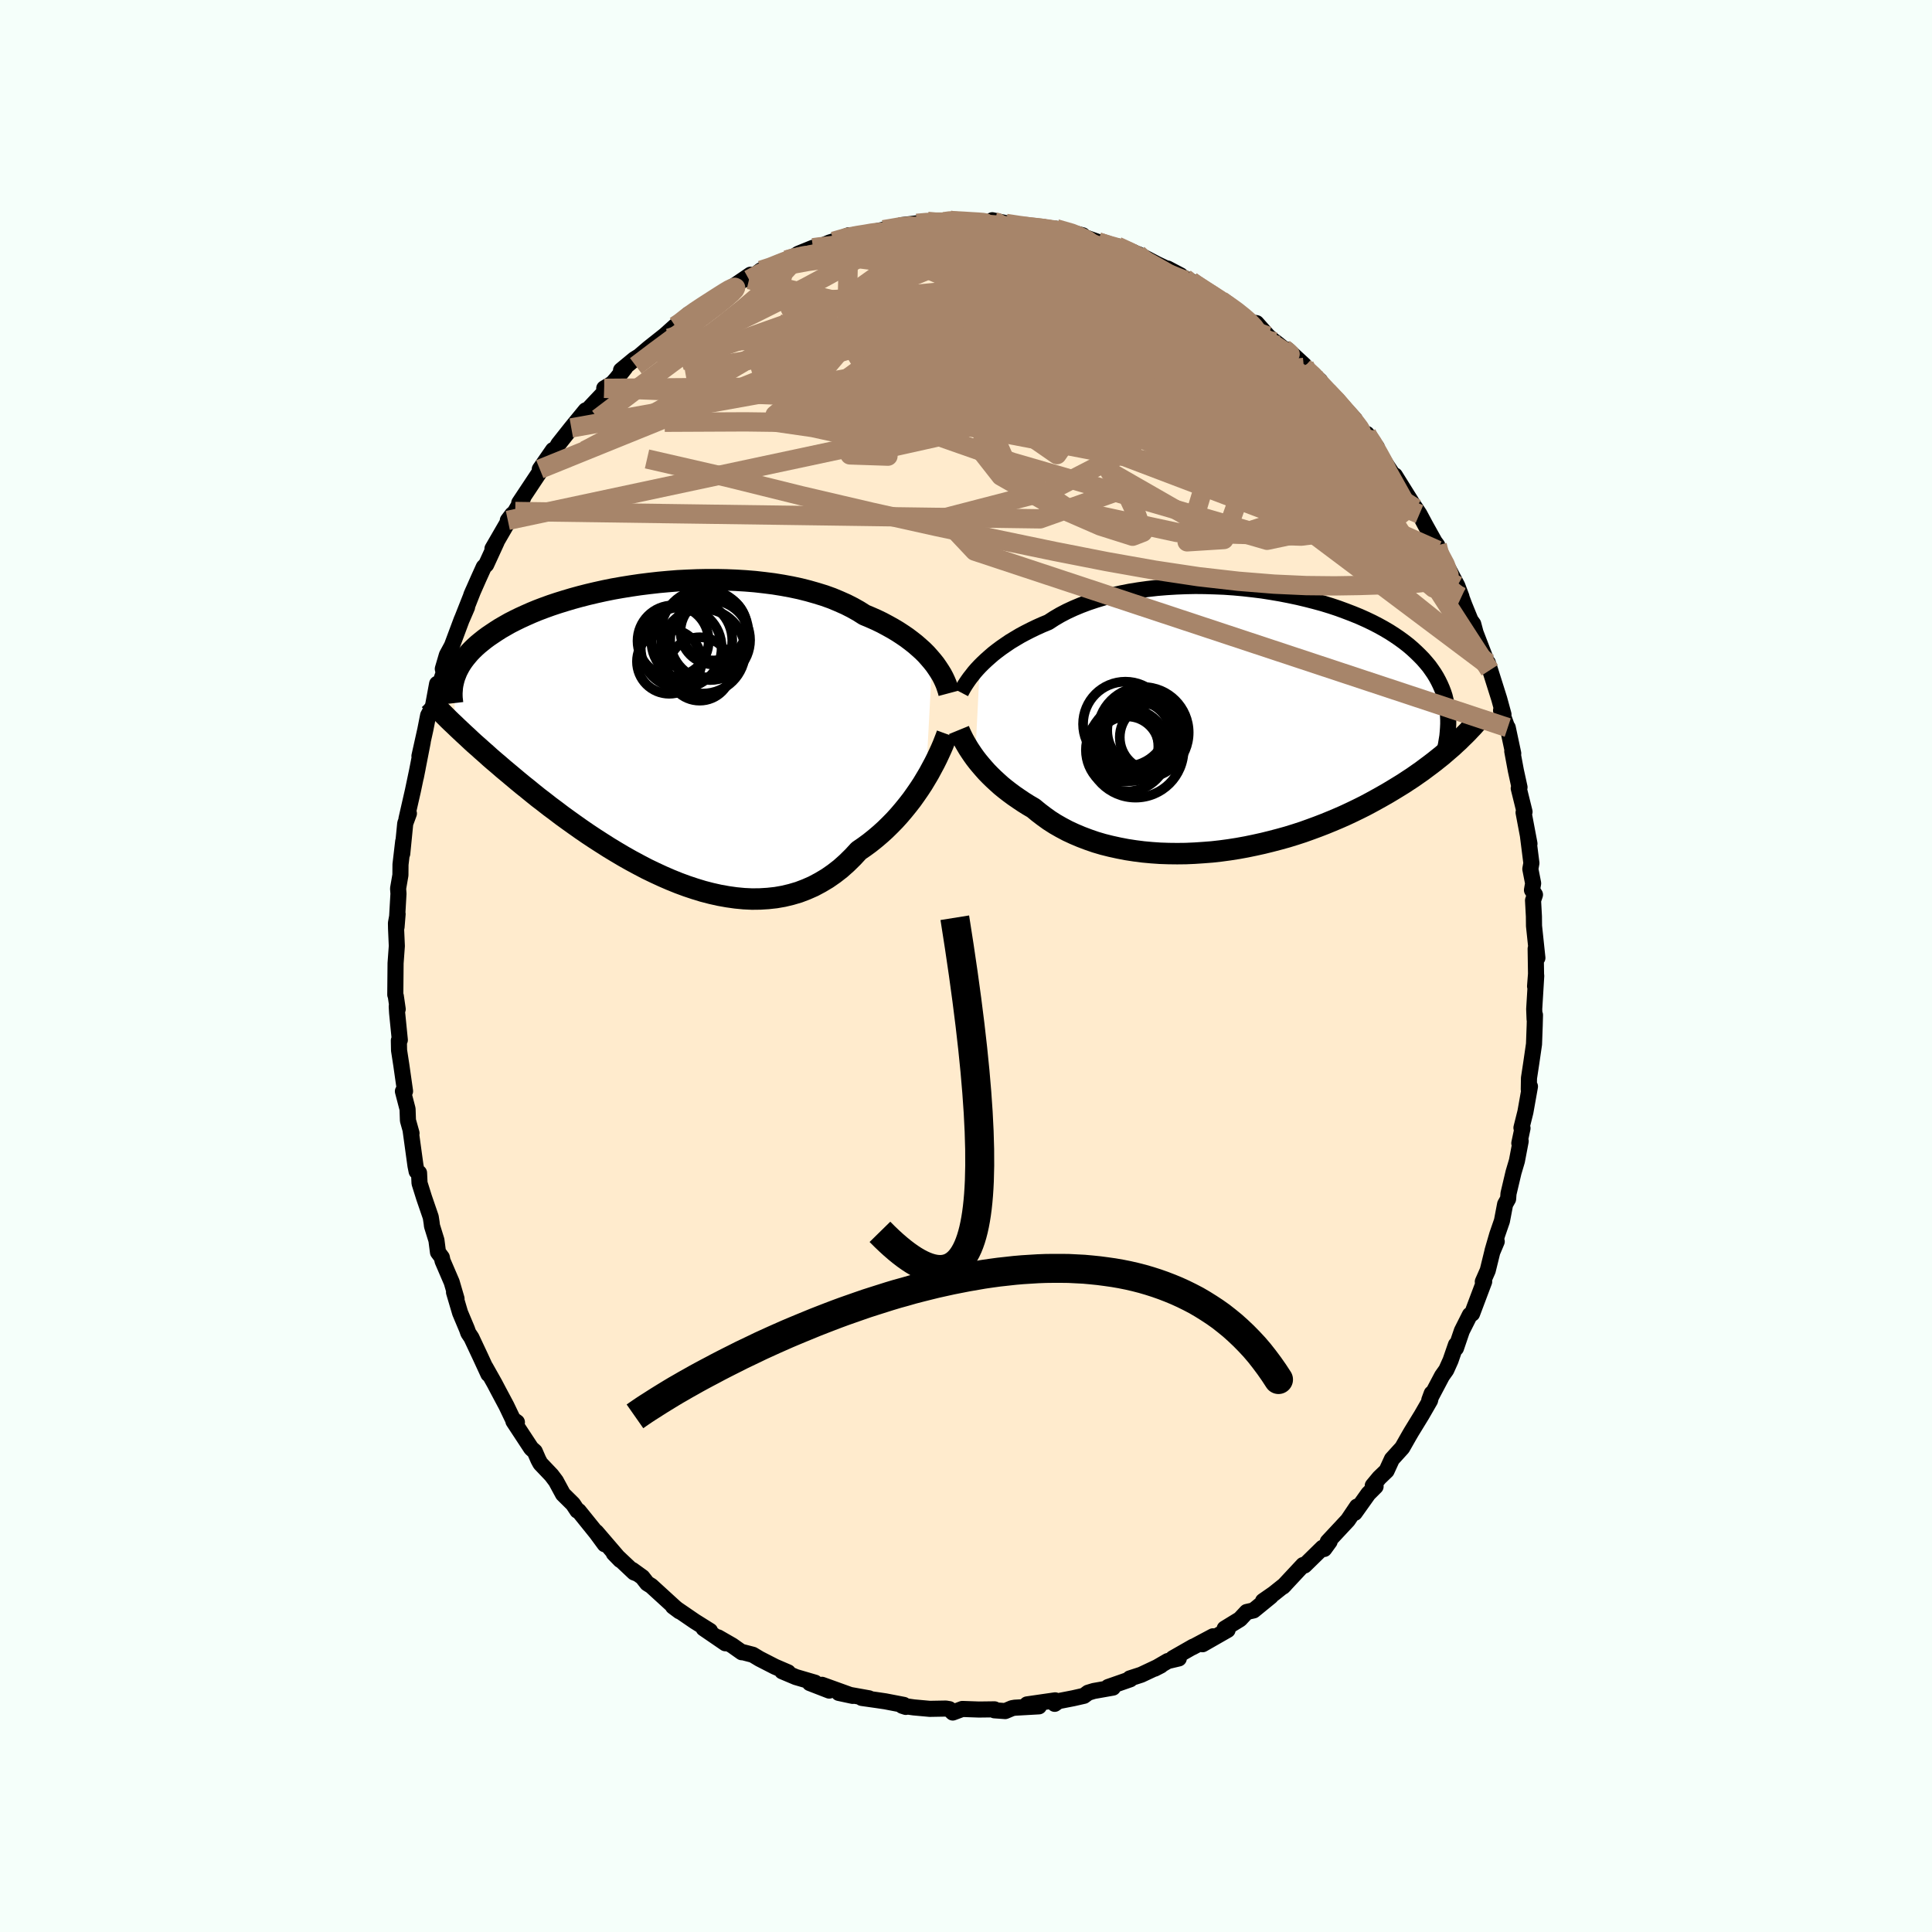 
  <svg viewBox="-100 -100 200 200" xmlns="http://www.w3.org/2000/svg" width="500" height="500" id="face-svg">
    <defs>
      <clipPath id="leftEyeClipPath">
        <polyline points="28.19,-7.31 27.89,-7.66 27.57,-8.02 27.22,-8.37 26.84,-8.71 26.44,-9.06 26.02,-9.39 25.57,-9.73 25.1,-10.05 24.61,-10.37 24.09,-10.68 23.55,-10.98 22.99,-11.28 22.41,-11.56 21.8,-11.83 21.18,-12.09 20.58,-12.47 19.94,-12.83 19.27,-13.17 18.55,-13.49 17.81,-13.8 17.03,-14.08 16.22,-14.33 15.38,-14.57 14.51,-14.79 13.62,-14.98 12.7,-15.15 11.77,-15.3 10.82,-15.42 9.85,-15.53 8.87,-15.61 7.87,-15.67 6.88,-15.71 5.87,-15.73 4.86,-15.73 3.86,-15.71 2.85,-15.67 1.85,-15.62 0.86,-15.54 -0.13,-15.45 -1.1,-15.34 -2.06,-15.22 -3.01,-15.08 -3.94,-14.93 -4.85,-14.77 -5.74,-14.59 -6.6,-14.4 -7.45,-14.2 -8.27,-13.99 -9.07,-13.77 -9.84,-13.54 -10.58,-13.31 -11.3,-13.07 -11.99,-12.82 -12.65,-12.57 -13.28,-12.31 -13.89,-12.04 -14.46,-11.78 -15.01,-11.51 -15.54,-11.24 -16.03,-10.96 -16.5,-10.69 -16.94,-10.41 -17.36,-10.13 -17.76,-9.86 -18.14,-9.58 -18.49,-9.3 -18.82,-9.03 -19.13,-8.75 -19.42,-8.47 -19.69,-8.19 -19.93,-7.91 -20.16,-7.63 -20.37,-7.35 -20.56,-7.07 -20.73,-6.79 -20.88,-6.51 -21.02,-6.23 -21.13,-5.95 -21.24,-5.67 -21.25,-0.69 -20.94,-0.39 -20.61,-0.08 -20.27,0.24 -19.92,0.56 -19.56,0.9 -19.19,1.24 -18.8,1.58 -18.4,1.94 -17.99,2.3 -17.57,2.68 -17.13,3.06 -16.68,3.44 -16.22,3.84 -15.74,4.24 -15.25,4.65 -14.75,5.07 -14.23,5.5 -13.69,5.93 -13.14,6.38 -12.58,6.83 -11.99,7.28 -11.39,7.75 -10.77,8.21 -10.14,8.69 -9.49,9.16 -8.82,9.64 -8.14,10.12 -7.44,10.6 -6.73,11.07 -6,11.54 -5.26,12.01 -4.5,12.47 -3.74,12.92 -2.96,13.36 -2.16,13.79 -1.36,14.21 -0.55,14.6 0.27,14.98 1.1,15.34 1.94,15.68 2.78,15.99 3.62,16.27 4.47,16.53 5.32,16.75 6.17,16.94 7.01,17.09 7.86,17.21 8.7,17.29 9.54,17.33 10.37,17.32 11.19,17.27 12.01,17.18 12.81,17.04 13.6,16.85 14.38,16.62 15.14,16.33 15.89,16 16.62,15.61 17.34,15.18 18.03,14.7 18.7,14.18 19.35,13.6 19.98,12.98 20.59,12.32 21.16,11.93 21.72,11.52 22.27,11.08 22.8,10.63 23.32,10.16 23.82,9.67 24.31,9.17 24.78,8.65 25.23,8.12 25.66,7.59 26.08,7.05 26.47,6.5 26.85,5.95 27.21,5.4 27.54,4.85" />
      </clipPath>
      <clipPath id="rightEyeClipPath">
        <polyline points="-27.08,-5.64 -26.76,-5.96 -26.42,-6.28 -26.06,-6.6 -25.68,-6.93 -25.27,-7.25 -24.84,-7.57 -24.39,-7.88 -23.92,-8.2 -23.42,-8.5 -22.9,-8.81 -22.36,-9.1 -21.79,-9.39 -21.21,-9.67 -20.61,-9.94 -19.98,-10.2 -19.38,-10.59 -18.75,-10.96 -18.08,-11.31 -17.37,-11.64 -16.63,-11.95 -15.86,-12.24 -15.05,-12.51 -14.22,-12.76 -13.36,-12.98 -12.47,-13.18 -11.56,-13.36 -10.63,-13.51 -9.69,-13.64 -8.72,-13.75 -7.75,-13.83 -6.76,-13.89 -5.77,-13.93 -4.77,-13.95 -3.77,-13.94 -2.77,-13.91 -1.78,-13.87 -0.78,-13.8 0.2,-13.71 1.18,-13.6 2.15,-13.48 3.1,-13.33 4.04,-13.17 4.96,-12.99 5.86,-12.8 6.74,-12.59 7.6,-12.37 8.44,-12.14 9.25,-11.89 10.03,-11.63 10.79,-11.35 11.52,-11.07 12.23,-10.78 12.9,-10.48 13.55,-10.17 14.17,-9.85 14.75,-9.53 15.31,-9.2 15.84,-8.86 16.34,-8.52 16.82,-8.17 17.27,-7.82 17.69,-7.46 18.08,-7.1 18.45,-6.74 18.8,-6.38 19.12,-6.01 19.43,-5.64 19.7,-5.26 19.96,-4.88 20.19,-4.5 20.4,-4.11 20.59,-3.72 20.76,-3.33 20.91,-2.94 21.04,-2.54 21.14,-2.13 21.23,-1.73 21.3,-1.32 21.35,-0.91 22.17,2.37 21.84,2.68 21.49,2.98 21.13,3.29 20.76,3.61 20.37,3.92 19.97,4.24 19.55,4.56 19.12,4.88 18.68,5.21 18.22,5.53 17.75,5.86 17.26,6.18 16.76,6.51 16.24,6.83 15.7,7.16 15.15,7.49 14.59,7.81 14,8.14 13.4,8.47 12.78,8.8 12.14,9.12 11.48,9.44 10.8,9.76 10.1,10.07 9.39,10.37 8.66,10.67 7.91,10.96 7.15,11.24 6.37,11.52 5.57,11.78 4.76,12.03 3.93,12.26 3.09,12.48 2.24,12.69 1.38,12.88 0.51,13.06 -0.37,13.22 -1.26,13.36 -2.15,13.48 -3.04,13.58 -3.94,13.65 -4.84,13.71 -5.74,13.75 -6.64,13.76 -7.53,13.75 -8.42,13.72 -9.29,13.66 -10.16,13.58 -11.02,13.47 -11.87,13.34 -12.7,13.18 -13.52,13 -14.32,12.8 -15.1,12.57 -15.85,12.31 -16.59,12.03 -17.3,11.73 -17.99,11.41 -18.65,11.06 -19.28,10.7 -19.89,10.31 -20.46,9.9 -21.01,9.48 -21.53,9.05 -22.06,8.74 -22.57,8.42 -23.06,8.09 -23.54,7.76 -24,7.42 -24.44,7.08 -24.87,6.73 -25.27,6.37 -25.65,6.02 -26.02,5.66 -26.37,5.3 -26.69,4.94 -27,4.58 -27.29,4.23 -27.56,3.88" />
      </clipPath>
      <filter id="fuzzy">
        <feTurbulence id="turbulence" baseFrequency="0.05" numOctaves="3" type="noise" result="noise" />
        <feDisplacementMap in="SourceGraphic" in2="noise" scale="2" />
      </filter>
      <linearGradient id="rainbowGradient" x1="0%" y1="0%" x2="100%" y2="0%">
        <stop offset="0%" style="stop-color: rgb(220, 208, 186); stop-opacity: 1" />
        <stop offset="50%" style="stop-color: rgb(233, 236, 239); stop-opacity: 1" />
        <stop offset="100%" style="stop-color: rgb(255, 99, 71); stop-opacity: 1" />
      </linearGradient>
    </defs>
    <rect x="-100" y="-100" width="100%" height="100%" fill="rgb(245, 255, 250)" />
    <polyline id="faceContour" points="59.01,0.81 58.91,2.1 59.03,1.01 58.82,4.46 58.86,5.51 58.9,5.07 58.87,6.19 58.8,8.09 58.52,10.02 58.28,11.6 58.26,12.77 58.38,12.47 57.91,15.11 57.5,16.75 57.61,16.79 57.28,18.34 57.42,18.13 57.03,20.18 56.68,21.36 56.16,23.56 56.12,24.11 55.81,24.66 55.48,26.39 54.99,27.81 54.5,29.5 54.94,28.52 54.48,29.61 54.01,31.52 53.5,32.68 53.64,32.67 52.57,35.51 52.39,35.99 52.16,36.12 51.33,37.77 50.72,39.56 50.72,39.21 50.16,40.83 49.72,41.81 49.28,42.43 47.96,44.93 48.21,44.25 48.04,44.97 47.17,46.48 46.11,48.21 45.87,48.62 45.16,49.87 44.09,51.05 43.54,52.25 42.79,52.97 42.11,53.79 42.4,53.88 41.65,54.63 40.24,56.61 40.48,55.96 39.53,57.37 37.45,59.6 37.64,59.58 37.08,60.35 36.92,60.22 35.04,62.06 34.9,62.01 32.81,64.25 33,64.06 31.86,64.97 30.75,65.74 31.56,65.25 29.77,66.71 29.06,66.87 28.36,67.62 26.78,68.59 27.08,68.73 24.49,70.21 25.57,69.39 23.43,70.53 23.52,70.46 21.42,71.66 22.03,71.68 20.89,71.95 19.53,72.74 20.17,72.41 18.13,73.37 16.96,73.75 17,73.84 14.71,74.64 15.21,74.7 13.23,75.05 12.64,75.23 12.21,75.55 11.11,75.8 9.57,76.1 9.18,76.38 9.23,76.02 6.32,76.44 7.55,76.64 5.06,76.78 4.77,76.83 4.06,77.13 2.94,77.05 2.95,76.95 1.34,76.97 -0.38,76.91 -1.37,77.28 -1.73,76.93 -2.09,76.87 -3.75,76.9 -5.4,76.75 -6.6,76.58 -6.23,76.7 -6.44,76.49 -8.36,76.12 -9.24,75.99 -10.79,75.77 -10.04,75.81 -13.17,75.25 -11.72,75.56 -14.91,74.41 -14.16,75.01 -16.17,74.23 -15.63,74.19 -17.61,73.61 -19.03,73.01 -18.42,73.12 -19.77,72.54 -21.37,71.72 -22.07,71.3 -23.15,71.02 -23.21,71.04 -24.2,70.34 -25.66,69.5 -24.91,70.11 -27.16,68.57 -26.5,68.83 -28.08,67.84 -30.33,66.3 -29.66,66.8 -30.15,66.39 -32.58,64.17 -33,63.91 -33.5,63.27 -34.54,62.52 -34.05,62.9 -34.36,62.78 -36.46,60.8 -35.79,61.49 -38.28,58.59 -37.4,59.86 -38.26,58.69 -40.09,56.42 -40.23,56.38 -40.68,55.7 -41.72,54.67 -42.45,53.32 -42.91,52.71 -44.06,51.5 -44.27,51.11 -44.64,50.26 -45.01,49.93 -46.85,47.13 -46.49,47.23 -46.9,46.94 -47.58,45.52 -48.39,44 -48.8,43.22 -49.74,41.55 -49.44,42.25 -50.27,40.45 -51.2,38.47 -51.52,37.99 -51.66,37.59 -52.37,35.9 -53,33.77 -52.74,34.44 -53.24,32.73 -54.19,30.52 -54.26,30.17 -54.66,29.63 -54.82,28.39 -55.28,26.91 -55.32,26.57 -55.41,25.99 -56.1,23.98 -56.57,22.48 -56.62,21.42 -56.87,21.26 -56.99,20.67 -57.5,16.96 -57.4,17.31 -57.77,15.99 -57.81,14.81 -58.29,12.97 -58.07,12.96 -58.45,10.29 -58.69,8.73 -58.71,7.71 -58.61,7.66 -58.89,4.86 -58.93,4.18 -58.83,4.47 -59.03,3.09 -59.08,2.97 -59.05,-0.29 -58.92,-2.07 -59,-3.88 -59.01,-4.44 -58.84,-5.38 -58.95,-4.03 -58.75,-7.49 -58.79,-8.02 -58.55,-9.41 -58.54,-10.51 -58.26,-12.9 -58.36,-11.63 -58.05,-14.76 -57.67,-15.79 -57.92,-15.24 -57.26,-18.13 -56.76,-20.51 -56.95,-19.56 -56.24,-23.19 -56.58,-21.73 -55.97,-24.47 -55.68,-25.94 -55.18,-26.89 -54.75,-29.21 -54.73,-28.6 -54.86,-28.03 -54.07,-30.35 -54.16,-30.76 -53.74,-32.19 -53.22,-33.15 -52.22,-35.83 -51.65,-37.14 -52.16,-35.96 -51.01,-38.87 -51.21,-38.41 -50.45,-40.13 -49.92,-41.3 -49.67,-41.55 -48.59,-43.9 -49.02,-43.2 -46.97,-46.74 -47.43,-46.13 -46.66,-47.05 -45.86,-48.43 -46.25,-47.94 -44.1,-51.18 -44.07,-51.2 -44.12,-51.43 -42.75,-53.41 -42.62,-53.27 -42.19,-54.02 -40.86,-55.7 -39.37,-57.52 -40.2,-56.39 -39.62,-57.08 -37.43,-59.4 -37.45,-59.8 -36.61,-60.31 -36.16,-60.82 -35.29,-61.92 -35.71,-61.67 -34.33,-62.81 -33.83,-63.12 -32.86,-63.95 -31.17,-65.29 -30.1,-66.25 -29.75,-66.33 -28.7,-67.47 -28.53,-67.54 -26.61,-68.74 -26.18,-68.92 -25.62,-69.22 -25.24,-69.58 -25.46,-69.52 -23.94,-70.45 -22.31,-71.56 -22.46,-71.06 -21.22,-72.02 -20.33,-72.21 -18.58,-73.08 -18.31,-73.13 -17.34,-73.74 -15.84,-74.35 -14.84,-74.58 -15.73,-74.23 -14.08,-74.91 -13.71,-75.02 -12.12,-75.65 -10.82,-75.61 -9.52,-75.92 -9.66,-75.97 -8.54,-76.22 -7.64,-76.31 -6.69,-76.69 -5.1,-76.88 -3.97,-77.08 -3.17,-76.93 -2.29,-77.05 -1.71,-77.21 -0.98,-77.12 -0.42,-77.23 0.57,-76.97 2.75,-76.81 3.01,-77.01 2.72,-77.2 4.83,-76.75 4.69,-76.64 6.51,-76.61 7.63,-76.37 8.61,-76.31 10.04,-76.06 9.33,-76.32 12.08,-75.64 11.34,-75.53 12.15,-75.49 13.68,-74.95 15.34,-74.41 15.85,-74.31 15.66,-74.51 17.39,-73.87 17.85,-73.29 17.79,-73.7 19.76,-72.67 22.2,-71.5 20.87,-72.2 21.86,-71.58 23.3,-70.88 23.2,-70.93 25.05,-69.61 26.24,-69.08 26.41,-68.89 28.13,-67.66 27.07,-68.57 29.45,-66.64 30.07,-66.55 31.26,-65.21 32.39,-64.24 32,-64.61 33.3,-63.57 33.26,-63.81 35.03,-62.18 34.98,-61.97 36.65,-60.58 35.71,-61.14 37.39,-59.48 38.35,-58.63 40.24,-56.6 39.43,-57.11 40.42,-56.25 41.79,-54.42 41.49,-55.08 42.52,-53.71 42.05,-54.07 43,-52.66 44.75,-50.02 44.4,-50.78 46.24,-47.83 46.55,-47.37 46.94,-46.78 47.56,-45.62 48.68,-43.61 48.23,-44.29 48.78,-43.55 48.82,-43.04 49.76,-41.44 50.86,-39.36 51.29,-38.22 51.08,-38.25 51.28,-38.19 51.59,-37.36 52.23,-35.79 52.51,-35.4 52.75,-34.5 54.04,-31.15 54.22,-30.62 54.02,-31.39 55.2,-27.65 55.64,-26.04 55.39,-26.46 56.05,-24.63 56.08,-24.68 56.65,-22 56.55,-22.23 56.92,-20.24 57.3,-18.5 57.22,-18.39 57.82,-15.96 57.72,-15.89 58.33,-12.66 58.17,-13.5 58.53,-10.65 58.42,-10.04 58.71,-8.56 58.59,-7.86 58.9,-7.38 58.7,-6.79 58.79,-5.13 58.8,-4.15 59.15,-0.84 58.97,-1.79 59.01,0.81 58.91,2.1" fill="rgb(255, 235, 205)" stroke="black" stroke-width="1.667" stroke-linejoin="round" filter="url(#fuzzy)" />
    <g transform="translate(28.51 -25.39)">
      <polyline id="rightCountour" points="-27.08,-5.64 -26.76,-5.96 -26.42,-6.28 -26.06,-6.6 -25.68,-6.93 -25.27,-7.25 -24.84,-7.57 -24.39,-7.88 -23.92,-8.2 -23.42,-8.5 -22.9,-8.81 -22.36,-9.1 -21.79,-9.39 -21.21,-9.67 -20.61,-9.94 -19.98,-10.2 -19.38,-10.59 -18.75,-10.96 -18.08,-11.31 -17.37,-11.64 -16.63,-11.95 -15.86,-12.24 -15.05,-12.51 -14.22,-12.76 -13.36,-12.98 -12.47,-13.18 -11.56,-13.36 -10.63,-13.51 -9.69,-13.64 -8.72,-13.75 -7.75,-13.83 -6.76,-13.89 -5.77,-13.93 -4.77,-13.95 -3.77,-13.94 -2.77,-13.91 -1.78,-13.87 -0.78,-13.8 0.2,-13.71 1.18,-13.6 2.15,-13.48 3.1,-13.33 4.04,-13.17 4.96,-12.99 5.86,-12.8 6.74,-12.59 7.6,-12.37 8.44,-12.14 9.25,-11.89 10.03,-11.63 10.79,-11.35 11.52,-11.07 12.23,-10.78 12.9,-10.48 13.55,-10.17 14.17,-9.85 14.75,-9.53 15.31,-9.2 15.84,-8.86 16.34,-8.52 16.82,-8.17 17.27,-7.82 17.69,-7.46 18.08,-7.1 18.45,-6.74 18.8,-6.38 19.12,-6.01 19.43,-5.64 19.7,-5.26 19.96,-4.88 20.19,-4.5 20.4,-4.11 20.59,-3.72 20.76,-3.33 20.91,-2.94 21.04,-2.54 21.14,-2.13 21.23,-1.73 21.3,-1.32 21.35,-0.91 22.17,2.37 21.84,2.68 21.49,2.98 21.13,3.29 20.76,3.61 20.37,3.92 19.97,4.24 19.55,4.56 19.12,4.88 18.68,5.21 18.22,5.53 17.75,5.86 17.26,6.18 16.76,6.51 16.24,6.83 15.7,7.16 15.15,7.49 14.59,7.81 14,8.14 13.4,8.47 12.78,8.8 12.14,9.12 11.48,9.44 10.8,9.76 10.1,10.07 9.39,10.37 8.66,10.67 7.91,10.96 7.15,11.24 6.37,11.52 5.57,11.78 4.76,12.03 3.93,12.26 3.09,12.48 2.24,12.69 1.38,12.88 0.51,13.06 -0.37,13.22 -1.26,13.36 -2.15,13.48 -3.04,13.58 -3.94,13.65 -4.84,13.71 -5.74,13.75 -6.64,13.76 -7.53,13.75 -8.42,13.72 -9.29,13.66 -10.16,13.58 -11.02,13.47 -11.87,13.34 -12.7,13.18 -13.52,13 -14.32,12.8 -15.1,12.57 -15.85,12.31 -16.59,12.03 -17.3,11.73 -17.99,11.41 -18.65,11.06 -19.28,10.7 -19.89,10.31 -20.46,9.9 -21.01,9.48 -21.53,9.05 -22.06,8.74 -22.57,8.42 -23.06,8.09 -23.54,7.76 -24,7.42 -24.44,7.08 -24.87,6.73 -25.27,6.37 -25.65,6.02 -26.02,5.66 -26.37,5.3 -26.69,4.94 -27,4.58 -27.29,4.23 -27.56,3.88" fill="white" stroke="white" stroke-width="0" stroke-linejoin="round" filter="url(#fuzzy)" />
    </g>
    <g transform="translate(-31.69 -24.26)">
      <polyline id="leftCountour" points="28.19,-7.31 27.89,-7.66 27.57,-8.02 27.22,-8.37 26.84,-8.71 26.44,-9.06 26.02,-9.39 25.57,-9.73 25.1,-10.05 24.61,-10.37 24.09,-10.68 23.55,-10.98 22.99,-11.28 22.41,-11.56 21.8,-11.83 21.18,-12.09 20.58,-12.47 19.94,-12.83 19.27,-13.17 18.55,-13.49 17.81,-13.8 17.03,-14.08 16.22,-14.33 15.38,-14.57 14.51,-14.79 13.62,-14.98 12.7,-15.15 11.77,-15.3 10.82,-15.42 9.85,-15.53 8.87,-15.61 7.87,-15.67 6.88,-15.71 5.87,-15.73 4.86,-15.73 3.86,-15.71 2.85,-15.67 1.85,-15.62 0.86,-15.54 -0.13,-15.45 -1.1,-15.34 -2.06,-15.22 -3.01,-15.08 -3.94,-14.93 -4.85,-14.77 -5.74,-14.59 -6.6,-14.4 -7.45,-14.2 -8.27,-13.99 -9.07,-13.77 -9.84,-13.54 -10.58,-13.31 -11.3,-13.07 -11.99,-12.82 -12.65,-12.57 -13.28,-12.31 -13.89,-12.04 -14.46,-11.78 -15.01,-11.51 -15.54,-11.24 -16.03,-10.96 -16.5,-10.69 -16.94,-10.41 -17.36,-10.13 -17.76,-9.86 -18.14,-9.58 -18.49,-9.3 -18.82,-9.03 -19.13,-8.75 -19.42,-8.47 -19.69,-8.19 -19.93,-7.91 -20.16,-7.63 -20.37,-7.35 -20.56,-7.07 -20.73,-6.79 -20.88,-6.51 -21.02,-6.23 -21.13,-5.95 -21.24,-5.67 -21.25,-0.69 -20.94,-0.39 -20.61,-0.08 -20.27,0.24 -19.92,0.56 -19.56,0.9 -19.19,1.24 -18.8,1.58 -18.4,1.94 -17.99,2.3 -17.57,2.68 -17.13,3.06 -16.68,3.44 -16.22,3.84 -15.74,4.24 -15.25,4.65 -14.75,5.07 -14.23,5.5 -13.69,5.93 -13.14,6.38 -12.58,6.83 -11.99,7.28 -11.39,7.75 -10.77,8.21 -10.14,8.69 -9.49,9.16 -8.82,9.64 -8.14,10.12 -7.44,10.6 -6.73,11.07 -6,11.54 -5.26,12.01 -4.5,12.47 -3.74,12.92 -2.96,13.36 -2.16,13.79 -1.36,14.21 -0.55,14.6 0.27,14.98 1.1,15.34 1.94,15.68 2.78,15.99 3.62,16.27 4.47,16.53 5.32,16.75 6.17,16.94 7.01,17.09 7.86,17.21 8.7,17.29 9.54,17.33 10.37,17.32 11.19,17.27 12.01,17.18 12.81,17.04 13.6,16.85 14.38,16.62 15.14,16.33 15.89,16 16.62,15.61 17.34,15.18 18.03,14.7 18.7,14.18 19.35,13.6 19.98,12.98 20.59,12.32 21.16,11.93 21.72,11.52 22.27,11.08 22.8,10.63 23.32,10.16 23.82,9.67 24.31,9.17 24.78,8.65 25.23,8.12 25.66,7.59 26.08,7.05 26.47,6.5 26.85,5.95 27.21,5.4 27.54,4.85" fill="white" stroke="white" stroke-width="0" stroke-linejoin="round" filter="url(#fuzzy)" />
    </g>
    <g transform="translate(28.51 -25.39)">
      <polyline id="rightUpper" points="-29.04,-2.93 -28.93,-3.14 -28.81,-3.36 -28.66,-3.61 -28.5,-3.86 -28.31,-4.14 -28.11,-4.42 -27.88,-4.71 -27.64,-5.02 -27.37,-5.33 -27.08,-5.64 -26.76,-5.96 -26.42,-6.28 -26.06,-6.6 -25.68,-6.93 -25.27,-7.25 -24.84,-7.57 -24.39,-7.88 -23.92,-8.2 -23.42,-8.5 -22.9,-8.81 -22.36,-9.1 -21.79,-9.39 -21.21,-9.67 -20.61,-9.94 -19.98,-10.2 -19.38,-10.59 -18.75,-10.96 -18.08,-11.31 -17.37,-11.64 -16.63,-11.95 -15.86,-12.24 -15.05,-12.51 -14.22,-12.76 -13.36,-12.98 -12.47,-13.18 -11.56,-13.36 -10.63,-13.51 -9.69,-13.64 -8.72,-13.75 -7.75,-13.83 -6.76,-13.89 -5.77,-13.93 -4.77,-13.95 -3.77,-13.94 -2.77,-13.91 -1.78,-13.87 -0.78,-13.8 0.2,-13.71 1.18,-13.6 2.15,-13.48 3.1,-13.33 4.04,-13.17 4.96,-12.99 5.86,-12.8 6.74,-12.59 7.6,-12.37 8.44,-12.14 9.25,-11.89 10.03,-11.63 10.79,-11.35 11.52,-11.07 12.23,-10.78 12.9,-10.48 13.55,-10.17 14.17,-9.85 14.75,-9.53 15.31,-9.2 15.84,-8.86 16.34,-8.52 16.82,-8.17 17.27,-7.82 17.69,-7.46 18.08,-7.1 18.45,-6.74 18.8,-6.38 19.12,-6.01 19.43,-5.64 19.7,-5.26 19.96,-4.88 20.19,-4.5 20.4,-4.11 20.59,-3.72 20.76,-3.33 20.91,-2.94 21.04,-2.54 21.14,-2.13 21.23,-1.73 21.3,-1.32 21.35,-0.91 21.39,-0.5 21.41,-0.08 21.41,0.33 21.39,0.75 21.36,1.17 21.32,1.6 21.25,2.02 21.18,2.45 21.09,2.88 20.99,3.31" fill="none" stroke="black" stroke-width="1.667" stroke-linejoin="round" filter="url(#fuzzy)" />
      <polyline id="rightLower" points="-29.24,0.96 -29.15,1.18 -29.04,1.42 -28.92,1.67 -28.78,1.95 -28.62,2.24 -28.44,2.55 -28.25,2.87 -28.04,3.19 -27.81,3.53 -27.56,3.88 -27.29,4.23 -27,4.58 -26.69,4.94 -26.37,5.3 -26.02,5.66 -25.65,6.02 -25.27,6.37 -24.87,6.73 -24.44,7.08 -24,7.42 -23.54,7.76 -23.06,8.09 -22.57,8.42 -22.06,8.74 -21.53,9.05 -21.01,9.48 -20.46,9.9 -19.89,10.31 -19.28,10.7 -18.65,11.06 -17.99,11.41 -17.3,11.73 -16.59,12.03 -15.85,12.31 -15.1,12.57 -14.32,12.8 -13.52,13 -12.7,13.18 -11.87,13.34 -11.02,13.47 -10.16,13.58 -9.29,13.66 -8.42,13.72 -7.53,13.75 -6.64,13.76 -5.74,13.75 -4.84,13.71 -3.94,13.65 -3.04,13.58 -2.15,13.48 -1.26,13.36 -0.37,13.22 0.51,13.06 1.38,12.88 2.24,12.69 3.09,12.48 3.93,12.26 4.76,12.03 5.57,11.78 6.37,11.52 7.15,11.24 7.91,10.96 8.66,10.67 9.39,10.37 10.1,10.07 10.8,9.76 11.48,9.44 12.14,9.12 12.78,8.8 13.4,8.47 14,8.14 14.59,7.81 15.15,7.49 15.7,7.16 16.24,6.83 16.76,6.51 17.26,6.18 17.75,5.86 18.22,5.53 18.68,5.21 19.12,4.88 19.55,4.56 19.97,4.24 20.37,3.92 20.76,3.61 21.13,3.29 21.49,2.98 21.84,2.68 22.17,2.37 22.5,2.07 22.8,1.77 23.1,1.48 23.39,1.19 23.66,0.9 23.93,0.62 24.18,0.34 24.42,0.06 24.66,-0.21 24.88,-0.48" fill="none" stroke="black" stroke-width="2.222" stroke-linejoin="round" filter="url(#fuzzy)" />
      <circle r="4.712" cx="-10.17" cy="1.224" stroke="black" fill="none" stroke-width="1.0" filter="url(#fuzzy)" clip-path="url(#rightEyeClipPath)" /><circle r="4.386" cx="-12.005" cy="0.344" stroke="black" fill="none" stroke-width="1.0" filter="url(#fuzzy)" clip-path="url(#rightEyeClipPath)" /><circle r="3.45" cx="-9.14" cy="1.714" stroke="black" fill="none" stroke-width="1.0" filter="url(#fuzzy)" clip-path="url(#rightEyeClipPath)" /><circle r="3.782" cx="-10.11" cy="1.014" stroke="black" fill="none" stroke-width="1.0" filter="url(#fuzzy)" clip-path="url(#rightEyeClipPath)" /><circle r="3.646" cx="-12.245" cy="2.659" stroke="black" fill="none" stroke-width="1.0" filter="url(#fuzzy)" clip-path="url(#rightEyeClipPath)" /><circle r="3.708" cx="-11.5" cy="2.539" stroke="black" fill="none" stroke-width="1.0" filter="url(#fuzzy)" clip-path="url(#rightEyeClipPath)" /><circle r="3.574" cx="-10.86" cy="1.519" stroke="black" fill="none" stroke-width="1.0" filter="url(#fuzzy)" clip-path="url(#rightEyeClipPath)" /><circle r="4.974" cx="-10.955" cy="2.984" stroke="black" fill="none" stroke-width="1.0" filter="url(#fuzzy)" clip-path="url(#rightEyeClipPath)" /><circle r="3.32" cx="-11.825" cy="2.874" stroke="black" fill="none" stroke-width="1.0" filter="url(#fuzzy)" clip-path="url(#rightEyeClipPath)" /><circle r="4.272" cx="-11.825" cy="3.039" stroke="black" fill="none" stroke-width="1.0" filter="url(#fuzzy)" clip-path="url(#rightEyeClipPath)" />
      </g>
    <g transform="translate(-31.69 -24.26)">
      <polyline id="leftUpper" points="29.93,-3.98 29.85,-4.28 29.75,-4.58 29.64,-4.9 29.5,-5.23 29.34,-5.57 29.16,-5.91 28.95,-6.25 28.72,-6.6 28.47,-6.96 28.19,-7.31 27.89,-7.66 27.57,-8.02 27.22,-8.37 26.84,-8.71 26.44,-9.06 26.02,-9.39 25.57,-9.73 25.1,-10.05 24.61,-10.37 24.09,-10.68 23.55,-10.98 22.99,-11.28 22.41,-11.56 21.8,-11.83 21.18,-12.09 20.58,-12.47 19.94,-12.83 19.27,-13.17 18.55,-13.49 17.81,-13.8 17.03,-14.08 16.22,-14.33 15.38,-14.57 14.51,-14.79 13.62,-14.98 12.7,-15.15 11.77,-15.3 10.82,-15.42 9.85,-15.53 8.87,-15.61 7.87,-15.67 6.88,-15.71 5.87,-15.73 4.86,-15.73 3.86,-15.71 2.85,-15.67 1.85,-15.62 0.86,-15.54 -0.13,-15.45 -1.1,-15.34 -2.06,-15.22 -3.01,-15.08 -3.94,-14.93 -4.85,-14.77 -5.74,-14.59 -6.6,-14.4 -7.45,-14.2 -8.27,-13.99 -9.07,-13.77 -9.84,-13.54 -10.58,-13.31 -11.3,-13.07 -11.99,-12.82 -12.65,-12.57 -13.28,-12.31 -13.89,-12.04 -14.46,-11.78 -15.01,-11.51 -15.54,-11.24 -16.03,-10.96 -16.5,-10.69 -16.94,-10.41 -17.36,-10.13 -17.76,-9.86 -18.14,-9.58 -18.49,-9.3 -18.82,-9.03 -19.13,-8.75 -19.42,-8.47 -19.69,-8.19 -19.93,-7.91 -20.16,-7.63 -20.37,-7.35 -20.56,-7.07 -20.73,-6.79 -20.88,-6.51 -21.02,-6.23 -21.13,-5.95 -21.24,-5.67 -21.32,-5.4 -21.39,-5.12 -21.45,-4.84 -21.49,-4.57 -21.51,-4.29 -21.53,-4.02 -21.53,-3.75 -21.52,-3.48 -21.49,-3.21 -21.46,-2.94" fill="none" stroke="black" stroke-width="2.222" stroke-linejoin="round" filter="url(#fuzzy)" />
      <polyline id="leftLower" points="29.73,0.26 29.61,0.59 29.47,0.95 29.31,1.36 29.12,1.8 28.91,2.26 28.68,2.75 28.43,3.25 28.15,3.77 27.86,4.31 27.54,4.85 27.21,5.4 26.85,5.95 26.47,6.5 26.08,7.05 25.66,7.59 25.23,8.12 24.78,8.65 24.31,9.17 23.82,9.67 23.32,10.16 22.8,10.63 22.27,11.08 21.72,11.52 21.16,11.93 20.59,12.32 19.98,12.98 19.35,13.6 18.7,14.18 18.03,14.7 17.34,15.18 16.62,15.61 15.89,16 15.14,16.33 14.38,16.62 13.6,16.85 12.81,17.04 12.01,17.18 11.19,17.27 10.37,17.32 9.54,17.33 8.7,17.29 7.86,17.21 7.01,17.09 6.17,16.94 5.32,16.75 4.47,16.53 3.62,16.27 2.78,15.99 1.94,15.68 1.1,15.34 0.27,14.98 -0.55,14.6 -1.36,14.21 -2.16,13.79 -2.96,13.36 -3.74,12.92 -4.5,12.47 -5.26,12.01 -6,11.54 -6.73,11.07 -7.44,10.6 -8.14,10.12 -8.82,9.64 -9.49,9.16 -10.14,8.69 -10.77,8.21 -11.39,7.75 -11.99,7.28 -12.58,6.83 -13.14,6.38 -13.69,5.93 -14.23,5.5 -14.75,5.07 -15.25,4.65 -15.74,4.24 -16.22,3.84 -16.68,3.44 -17.13,3.06 -17.57,2.68 -17.99,2.3 -18.4,1.94 -18.8,1.58 -19.19,1.24 -19.56,0.9 -19.92,0.56 -20.27,0.24 -20.61,-0.08 -20.94,-0.39 -21.25,-0.69 -21.56,-0.98 -21.85,-1.26 -22.13,-1.54 -22.4,-1.81 -22.67,-2.08 -22.92,-2.34 -23.16,-2.59 -23.4,-2.83 -23.62,-3.07 -23.84,-3.3" fill="none" stroke="black" stroke-width="2.222" stroke-linejoin="round" filter="url(#fuzzy)" />
      <circle r="4.138" cx="5.2" cy="-9.48" stroke="black" fill="none" stroke-width="1.0" filter="url(#fuzzy)" clip-path="url(#leftEyeClipPath)" /><circle r="3.338" cx="0.965" cy="-7.26" stroke="black" fill="none" stroke-width="1.0" filter="url(#fuzzy)" clip-path="url(#leftEyeClipPath)" /><circle r="4.188" cx="2.205" cy="-8.695" stroke="black" fill="none" stroke-width="1.0" filter="url(#fuzzy)" clip-path="url(#leftEyeClipPath)" /><circle r="3.45" cx="5.535" cy="-10.82" stroke="black" fill="none" stroke-width="1.0" filter="url(#fuzzy)" clip-path="url(#leftEyeClipPath)" /><circle r="3.282" cx="4.12" cy="-6.49" stroke="black" fill="none" stroke-width="1.0" filter="url(#fuzzy)" clip-path="url(#leftEyeClipPath)" /><circle r="4.388" cx="4.44" cy="-8.33" stroke="black" fill="none" stroke-width="1.0" filter="url(#fuzzy)" clip-path="url(#leftEyeClipPath)" /><circle r="3.684" cx="1.37" cy="-9.39" stroke="black" fill="none" stroke-width="1.0" filter="url(#fuzzy)" clip-path="url(#leftEyeClipPath)" /><circle r="4.55" cx="4.615" cy="-10.175" stroke="black" fill="none" stroke-width="1.0" filter="url(#fuzzy)" clip-path="url(#leftEyeClipPath)" /><circle r="4.192" cx="3.305" cy="-9.42" stroke="black" fill="none" stroke-width="1.0" filter="url(#fuzzy)" clip-path="url(#leftEyeClipPath)" /><circle r="3.422" cx="5.555" cy="-10.38" stroke="black" fill="none" stroke-width="1.0" filter="url(#fuzzy)" clip-path="url(#leftEyeClipPath)" />
    </g>
    <g id="hairs">
      <polyline points="23.3,-70.88 23.78,-70.54 24.73,-69.93 25.64,-69.35 26.39,-68.87 26.99,-68.46 27.48,-68.1 27.87,-67.79 28.11,-67.54 28.13,-67.41 27.87,-67.46 27.27,-67.71 26.35,-68.17 25.14,-68.81 23.64,-69.61 21.85,-70.57 19.72,-71.73 17.12,-73.14" fill="none" stroke="rgb(167, 133, 106)" stroke-width="2" stroke-linejoin="round" filter="url(#fuzzy)" /><polyline points="-22.46,-71.06 -21.21,-71.75 -19.76,-72.22 -18.15,-72.61 -16.41,-72.93 -14.56,-73.19 -12.62,-73.39 -10.61,-73.52 -8.52,-73.62 -6.34,-73.7 -4.06,-73.77 -1.71,-73.85 0.68,-73.9 3.04,-73.94 5.33,-73.96 7.5,-73.98 9.52,-74.03 11.39,-74.1 13.15,-74.17 14.73,-74.26" fill="none" stroke="rgb(167, 133, 106)" stroke-width="2" stroke-linejoin="round" filter="url(#fuzzy)" /><polyline points="37.39,-59.48 38.27,-58.56 38.67,-57.88 38.56,-57.54 38.03,-57.45 37.1,-57.6 35.71,-57.98 33.85,-58.59 31.55,-59.39 28.79,-60.38 25.54,-61.58 21.72,-63.06 17.21,-64.9 11.94,-67.12 5.84,-69.75 -1.02,-72.77" fill="none" stroke="rgb(167, 133, 106)" stroke-width="2" stroke-linejoin="round" filter="url(#fuzzy)" /><polyline points="-18.58,-73.08 -17.94,-73.26 -16.77,-73.48 -15.4,-73.58 -13.92,-73.53 -12.28,-73.37 -10.44,-73.14 -8.39,-72.87 -6.14,-72.54 -3.76,-72.15 -1.28,-71.71 1.27,-71.2 3.89,-70.64 6.57,-70.03 9.32,-69.38 12.08,-68.71 14.82,-68.03 17.49,-67.37 20.06,-66.73 22.52,-66.11 24.91,-65.51 27.28,-64.89 29.6,-64.28 31.74,-63.82" fill="none" stroke="rgb(167, 133, 106)" stroke-width="2" stroke-linejoin="round" filter="url(#fuzzy)" /><polyline points="-5.1,-76.88 -4.07,-76.97 -3.1,-76.98 -2.12,-76.98 -1.12,-76.97 -0.06,-76.93 1.06,-76.86 2.2,-76.78 3.3,-76.7 4.32,-76.62 5.24,-76.56 6.06,-76.5 6.78,-76.44 7.37,-76.39 7.79,-76.36 7.95,-76.35 7.82,-76.37 7.34,-76.42 6.55,-76.52 5.45,-76.67 4.14,-76.87" fill="none" stroke="rgb(167, 133, 106)" stroke-width="2" stroke-linejoin="round" filter="url(#fuzzy)" /><polyline points="9.33,-76.32 10.89,-75.87 11.57,-75.6 12.11,-75.36 12.58,-75.13 12.86,-74.92 12.84,-74.74 12.5,-74.58 11.85,-74.43 10.9,-74.27 9.66,-74.12 8.06,-73.98 6.02,-73.87 3.48,-73.79 0.42,-73.75 -3.09,-73.75 -6.95,-73.82 -11.09,-74.02" fill="none" stroke="rgb(167, 133, 106)" stroke-width="2" stroke-linejoin="round" filter="url(#fuzzy)" /><polyline points="37.39,-59.48 38.32,-58.5 38.83,-57.7 38.92,-57.14 38.7,-56.73 38.18,-56.44 37.36,-56.26 36.25,-56.14 34.84,-56.05 33.15,-55.99 31.14,-55.97 28.76,-56.04 25.98,-56.23 22.74,-56.59 19.04,-57.14 14.86,-57.89 10.2,-58.84 5.06,-59.98 -0.5,-61.32 -6.45,-62.84 -12.73,-64.55 -19.42,-66.48" fill="none" stroke="rgb(167, 133, 106)" stroke-width="2" stroke-linejoin="round" filter="url(#fuzzy)" /><polyline points="3.01,-77.01 3.22,-76.97 3.61,-76.72 3.79,-76.37 3.63,-75.93 3.05,-75.38 1.95,-74.7 0.25,-73.86 -2.1,-72.82 -5.09,-71.58 -8.74,-70.14 -13,-68.52 -17.86,-66.73 -23.33,-64.79 -29.54,-62.64" fill="none" stroke="rgb(167, 133, 106)" stroke-width="2" stroke-linejoin="round" filter="url(#fuzzy)" /><polyline points="26.41,-68.89 27.37,-68.22 28.01,-67.76 28.7,-67.21 29.35,-66.64 29.83,-66.13 30.1,-65.74 30.15,-65.47 30,-65.29 29.67,-65.19 29.15,-65.14 28.43,-65.16 27.5,-65.25 26.35,-65.43 24.95,-65.69 23.29,-66.07 21.33,-66.58 19.07,-67.26 16.47,-68.11 13.52,-69.13 10.19,-70.33 6.43,-71.69 2.18,-73.17 -2.56,-74.72" fill="none" stroke="rgb(167, 133, 106)" stroke-width="2" stroke-linejoin="round" filter="url(#fuzzy)" /><polyline points="41.79,-54.42 41.82,-54.51 42.08,-54.13 42.43,-53.53 42.84,-52.8 43.24,-52.07 43.53,-51.45 43.65,-51.01 43.56,-50.8 43.23,-50.84 42.66,-51.16 41.83,-51.75 40.72,-52.62 39.36,-53.77 37.74,-55.15 35.89,-56.77 33.79,-58.64 31.39,-60.84 28.6,-63.44 25.29,-66.51 21.51,-69.94" fill="none" stroke="rgb(167, 133, 106)" stroke-width="2" stroke-linejoin="round" filter="url(#fuzzy)" /><polyline points="13.68,-74.95 14.85,-74.59 15.57,-74.39 16.17,-74.2 16.74,-73.98 17.25,-73.74 17.68,-73.52 17.95,-73.35 17.99,-73.25 17.73,-73.26 17.12,-73.38 16.15,-73.6 14.79,-73.92 12.98,-74.36 10.63,-74.96 7.76,-75.76" fill="none" stroke="rgb(167, 133, 106)" stroke-width="2" stroke-linejoin="round" filter="url(#fuzzy)" /><polyline points="13.68,-74.95 14.78,-74.59 15.29,-74.4 15.54,-74.2 15.64,-73.94 15.6,-73.64 15.38,-73.3 14.92,-72.94 14.15,-72.58 13.01,-72.22 11.47,-71.85 9.56,-71.47 7.26,-71.07 4.57,-70.66 1.45,-70.23 -2.14,-69.82 -6.18,-69.45 -10.65,-69.14 -15.5,-68.91 -20.78,-68.76" fill="none" stroke="rgb(167, 133, 106)" stroke-width="2" stroke-linejoin="round" filter="url(#fuzzy)" /><polyline points="-2.29,-77.05 -1.69,-77.13 -1.01,-77.14 -0.24,-77.1 0.55,-77.05 1.24,-77.01 1.74,-76.97 2.01,-76.92 2.07,-76.84 1.89,-76.73 1.45,-76.59 0.7,-76.44 -0.4,-76.27 -1.9,-76.1 -3.87,-75.92 -6.4,-75.72 -9.64,-75.46" fill="none" stroke="rgb(167, 133, 106)" stroke-width="2" stroke-linejoin="round" filter="url(#fuzzy)" /><polyline points="-20.33,-72.21 -18.96,-72.81 -17.66,-73.23 -16.19,-73.61 -14.59,-73.94 -12.91,-74.22 -11.14,-74.45 -9.24,-74.67 -7.23,-74.9 -5.14,-75.13 -3.06,-75.35 -1.06,-75.55 0.82,-75.75 2.58,-75.93 4.2,-76.09 5.66,-76.23 6.86,-76.33" fill="none" stroke="rgb(167, 133, 106)" stroke-width="2" stroke-linejoin="round" filter="url(#fuzzy)" /><polyline points="15.66,-74.51 16.94,-73.92 17.96,-73.37 19.1,-72.73 20.38,-72.01 21.67,-71.24 22.94,-70.45 24.19,-69.62 25.45,-68.77 26.72,-67.88 27.98,-67.01 29.17,-66.18 30.24,-65.44 31.17,-64.81 31.95,-64.28 32.6,-63.86 33.12,-63.54 33.45,-63.35 33.55,-63.35 33.35,-63.55 32.88,-63.93" fill="none" stroke="rgb(167, 133, 106)" stroke-width="2" stroke-linejoin="round" filter="url(#fuzzy)" /><polyline points="-30.1,-66.25 -29.57,-66.61 -28.83,-67.19 -28.02,-67.77 -27.22,-68.3 -26.52,-68.75 -25.93,-69.13 -25.41,-69.46 -24.95,-69.75 -24.53,-70 -24.18,-70.17 -23.94,-70.26 -23.85,-70.22 -23.94,-70.03 -24.27,-69.68 -24.87,-69.15 -25.76,-68.42 -26.95,-67.51 -28.42,-66.41 -30.13,-65.16 -32.05,-63.74 -34.18,-62.13" fill="none" stroke="rgb(167, 133, 106)" stroke-width="2" stroke-linejoin="round" filter="url(#fuzzy)" /><polyline points="34.98,-61.97 35.93,-61.1 36.59,-60.38 37.39,-59.52 38.23,-58.62 38.99,-57.78 39.62,-57.07 40.12,-56.48 40.48,-56.02 40.74,-55.67 40.89,-55.39 40.95,-55.18 40.92,-55.04 40.79,-54.97 40.54,-55.04 40.11,-55.29 39.47,-55.78 38.57,-56.55 37.39,-57.62 35.94,-58.99 34.23,-60.64 32.31,-62.54 30.19,-64.66 27.83,-66.99" fill="none" stroke="rgb(167, 133, 106)" stroke-width="2" stroke-linejoin="round" filter="url(#fuzzy)" /><polyline points="-15.84,-74.35 -15.19,-74.44 -14.41,-74.52 -13.19,-74.67 -11.6,-74.84 -9.76,-75 -7.8,-75.12 -5.79,-75.2 -3.79,-75.26 -1.8,-75.31 0.18,-75.37 2.17,-75.42 4.13,-75.45 5.99,-75.45 7.69,-75.43 9.11,-75.42 10.15,-75.45 10.82,-75.53" fill="none" stroke="rgb(167, 133, 106)" stroke-width="2" stroke-linejoin="round" filter="url(#fuzzy)" /><polyline points="37.39,-59.48 38.38,-58.49 39.06,-57.67 39.44,-57.08 39.64,-56.64 39.66,-56.32 39.5,-56.1 39.16,-55.95 38.65,-55.84 37.98,-55.78 37.13,-55.78 36.06,-55.89 34.75,-56.16 33.15,-56.64 31.22,-57.33 28.96,-58.27 26.36,-59.46 23.43,-60.87 20.19,-62.51 16.61,-64.32 12.69,-66.31 8.36,-68.48 3.52,-70.88 -1.86,-73.51" fill="none" stroke="rgb(167, 133, 106)" stroke-width="2" stroke-linejoin="round" filter="url(#fuzzy)" /><polyline points="-3.97,-77.08 -3.15,-77.01 -2.25,-77.01 -1.29,-76.99 -0.23,-76.92 0.93,-76.83 2.15,-76.72 3.37,-76.6 4.55,-76.49 5.67,-76.37 6.72,-76.25 7.7,-76.13 8.58,-76.03 9.32,-75.95 9.87,-75.91 10.21,-75.91 10.33,-75.94 10.2,-75.99 9.8,-76.06 9.08,-76.16 8.01,-76.33" fill="none" stroke="rgb(167, 133, 106)" stroke-width="2" stroke-linejoin="round" filter="url(#fuzzy)" /><polyline points="48.78,-43.55 48.99,-42.72 49.21,-41.61 49.12,-40.67 48.6,-40.07 47.68,-39.75 46.41,-39.61 44.83,-39.53 42.93,-39.46 40.72,-39.39 38.16,-39.35 35.22,-39.38 31.9,-39.53 28.19,-39.83 24.07,-40.3 19.54,-40.98 14.58,-41.86 9.18,-42.92 3.31,-44.14 -3.04,-45.49 -9.84,-47 -17.07,-48.69 -24.74,-50.59 -33.02,-52.49" fill="none" stroke="rgb(167, 133, 106)" stroke-width="2" stroke-linejoin="round" filter="url(#fuzzy)" /><polyline points="-18.58,-73.08 -17.93,-73.27 -16.75,-73.53 -15.35,-73.68 -13.83,-73.72 -12.16,-73.66 -10.3,-73.56 -8.21,-73.42 -5.95,-73.25 -3.55,-73.03 -1.09,-72.77 1.42,-72.47 3.96,-72.13 6.54,-71.77 9.14,-71.39 11.75,-70.99 14.3,-70.59 16.72,-70.21 18.96,-69.89 21.01,-69.62 22.95,-69.35 24.87,-69.01" fill="none" stroke="rgb(167, 133, 106)" stroke-width="2" stroke-linejoin="round" filter="url(#fuzzy)" /><polyline points="48.82,-43.04 49.61,-41.55 50,-40.49 49.93,-40.02 49.49,-40.04 48.75,-40.37 47.76,-40.9 46.53,-41.59 45.02,-42.46 43.2,-43.56 41.02,-44.96 38.43,-46.7 35.4,-48.85 31.9,-51.42 27.92,-54.47 23.49,-58.01 18.64,-62.06 13.38,-66.56 7.56,-71.48" fill="none" stroke="rgb(167, 133, 106)" stroke-width="2" stroke-linejoin="round" filter="url(#fuzzy)" /><polyline points="-21.22,-72.02 -20.24,-72.34 -19.34,-72.7 -18.65,-72.97 -18.17,-73.11 -17.92,-73.09 -17.92,-72.91 -18.17,-72.56 -18.63,-72.06 -19.3,-71.38 -20.21,-70.51 -21.45,-69.4 -23.08,-68.02 -25.14,-66.39 -27.64,-64.5 -30.58,-62.34 -34.03,-59.77 -38.1,-56.67" fill="none" stroke="rgb(167, 133, 106)" stroke-width="2" stroke-linejoin="round" filter="url(#fuzzy)" /><polyline points="-1.71,-77.21 -0.89,-77.07 0.32,-76.76 1.89,-76.28 3.64,-75.68 5.51,-74.98 7.49,-74.16 9.61,-73.26 11.88,-72.27 14.28,-71.21 16.77,-70.1 19.31,-68.92 21.83,-67.7 24.3,-66.45 26.7,-65.2 29.01,-63.99 31.19,-62.87 33.15,-61.94 34.73,-61.32" fill="none" stroke="rgb(167, 133, 106)" stroke-width="2" stroke-linejoin="round" filter="url(#fuzzy)" /><polyline points="23.3,-70.88 23.78,-70.55 24.69,-69.95 25.54,-69.41 26.23,-68.94 26.8,-68.53 27.28,-68.15 27.67,-67.78 27.94,-67.45 28.03,-67.2 27.91,-67.06 27.55,-67.06 26.97,-67.17 26.17,-67.4 25.13,-67.72 23.82,-68.15 22.23,-68.7 20.31,-69.37 18.07,-70.18 15.5,-71.16 12.62,-72.33 9.46,-73.7 6.12,-75.24" fill="none" stroke="rgb(167, 133, 106)" stroke-width="2" stroke-linejoin="round" filter="url(#fuzzy)" /><polyline points="-13.71,-75.02 -12.32,-75.42 -11.22,-75.63 -10.4,-75.76 -9.77,-75.87 -9.22,-75.94 -8.73,-75.97 -8.33,-75.94 -8.04,-75.85 -7.94,-75.68 -8.06,-75.41 -8.43,-75.05 -9.06,-74.58 -9.96,-74 -11.12,-73.29 -12.56,-72.45 -14.32,-71.47 -16.44,-70.33 -18.94,-69.04 -21.8,-67.61 -24.97,-66.08 -28.39,-64.48 -32.04,-62.8" fill="none" stroke="rgb(167, 133, 106)" stroke-width="2" stroke-linejoin="round" filter="url(#fuzzy)" /><polyline points="35.03,-62.18 35.23,-61.74 35.36,-61.19 35.28,-60.59 34.98,-59.92 34.39,-59.25 33.4,-58.64 31.96,-58.13 30.04,-57.73 27.64,-57.4 24.76,-57.13 21.4,-56.88 17.58,-56.65 13.34,-56.43 8.65,-56.23 3.51,-56.09 -2.14,-56.04 -8.36,-56.1 -15.23,-56.23 -22.81,-56.33 -31.19,-56.29" fill="none" stroke="rgb(167, 133, 106)" stroke-width="2" stroke-linejoin="round" filter="url(#fuzzy)" /><polyline points="4.69,-76.64 6.2,-76.55 7.4,-76.43 8.41,-76.3 9.25,-76.17 9.97,-76.02 10.58,-75.86 11.08,-75.69 11.48,-75.53 11.75,-75.39 11.86,-75.27 11.75,-75.2 11.4,-75.16 10.78,-75.16 9.9,-75.19 8.77,-75.26 7.37,-75.37 5.69,-75.53 3.65,-75.76 1.2,-76.07 -1.68,-76.46" fill="none" stroke="rgb(167, 133, 106)" stroke-width="2" stroke-linejoin="round" filter="url(#fuzzy)" /><polyline points="7.63,-76.37 8.66,-76.23 9.72,-75.99 10.85,-75.64 12.07,-75.18 13.39,-74.66 14.78,-74.09 16.21,-73.53 17.59,-72.99 18.87,-72.5 20,-72.06 20.98,-71.66 21.8,-71.32 22.43,-71.08 22.82,-70.96 22.91,-70.99 22.65,-71.19" fill="none" stroke="rgb(167, 133, 106)" stroke-width="2" stroke-linejoin="round" filter="url(#fuzzy)" /><polyline points="-8.54,-76.22 -7.65,-76.37 -6.72,-76.53 -5.86,-76.6 -5.21,-76.57 -4.79,-76.43 -4.61,-76.2 -4.63,-75.87 -4.84,-75.44 -5.22,-74.91 -5.78,-74.28 -6.57,-73.54 -7.6,-72.68 -8.9,-71.68 -10.48,-70.55 -12.34,-69.26 -14.5,-67.83 -16.97,-66.23 -19.8,-64.47 -23.01,-62.53 -26.62,-60.41 -30.6,-58.15 -34.9,-55.76 -39.45,-53.36" fill="none" stroke="rgb(167, 133, 106)" stroke-width="2" stroke-linejoin="round" filter="url(#fuzzy)" /><polyline points="15.85,-74.31 16.06,-74.23 16.37,-73.89 16.47,-73.48 16.31,-73 15.85,-72.46 14.97,-71.89 13.62,-71.29 11.77,-70.64 9.45,-69.91 6.64,-69.08 3.29,-68.14 -0.62,-67.12 -5.15,-66.05 -10.29,-64.97 -16,-63.87 -22.25,-62.75 -29.08,-61.55" fill="none" stroke="rgb(167, 133, 106)" stroke-width="2" stroke-linejoin="round" filter="url(#fuzzy)" /><polyline points="-22.46,-71.06 -13.07,-68.77 7.14,-61.25 22.56,-54.85 28.9,-53.37 28.76,-55.47 25.79,-58.5 22.17,-60.82 18.64,-61.91 15.24,-61.9 11.94,-61.22 8.67,-60.35 5.33,-59.81 1.87,-59.94 -1.46,-60.78 -4.04,-62.08 -4.92,-63.44 -3.42,-64.5 0.11,-65.19 3.65,-65.66 3.61,-66.08 -3.42,-66.13 -16.96,-65.26 -29.44,-64.2 -30.1,-66.25" fill="none" stroke="rgb(167, 133, 106)" stroke-width="2" stroke-linejoin="round" filter="url(#fuzzy)" /><polyline points="-3.97,-77.08 18.76,-61.88 17.43,-65.01 13.32,-68.4 9.18,-69.02 5.34,-67.66 2.38,-65.64 0.68,-63.9 0,-62.83 -0.18,-62.41 -0.06,-62.43 0.6,-62.67 2.07,-63.04 4.17,-63.59 6.41,-64.41 8.45,-65.42 10.63,-66.33 13.63,-66.82 17.63,-66.83 21.42,-66.73 22.9,-66.79 21.52,-66.08 23.19,-60.52 51.08,-38.25" fill="none" stroke="rgb(167, 133, 106)" stroke-width="2" stroke-linejoin="round" filter="url(#fuzzy)" /><polyline points="-46.66,-47.05 7.67,-46.29 16.15,-49.3 16.67,-48.83 17.68,-46.66 18.31,-44.9 17.25,-44.49 13.91,-45.55 8.72,-47.81 3.61,-50.72 1.28,-53.69 3.3,-56.39 8.64,-58.84 14.13,-61.17 16.65,-63.29 15.56,-64.61 14.32,-63.79 19.89,-58.54 36.77,-47.45 50.86,-39.36" fill="none" stroke="rgb(167, 133, 106)" stroke-width="2" stroke-linejoin="round" filter="url(#fuzzy)" /><polyline points="43,-52.66 31.89,-60.29 26.44,-59.79 22.33,-58.21 18.43,-57.64 16.69,-57.38 17.66,-57.17 19.79,-57.27 20.54,-57.84 17.66,-58.76 10.42,-59.69 0.58,-60.05 -7.68,-59.04 -10.32,-56.43 -7.49,-53.75 -2.06,-54.96 29.45,-66.64" fill="none" stroke="rgb(167, 133, 106)" stroke-width="2" stroke-linejoin="round" filter="url(#fuzzy)" /><polyline points="-0.98,-77.12 0.12,-63.91 6.85,-54.72 9.42,-52.94 10.64,-54.69 11.6,-57.05 12.41,-58.55 13.19,-58.84 13.96,-58.25 14.23,-57.49 13.39,-57.14 11.59,-57.44 10.04,-58.28 10.05,-59.42 11.79,-60.76 13.95,-62.12 15.11,-62.89 15.66,-62.15 17.95,-59.63 23.03,-57.37 23.54,-60.89 -0.98,-77.12" fill="none" stroke="rgb(167, 133, 106)" stroke-width="2" stroke-linejoin="round" filter="url(#fuzzy)" /><polyline points="15.66,-74.51 -2.9,-58.83 -1.95,-55.17 -2.9,-56.74 -3.45,-58.18 -2.03,-58.53 1.13,-58.44 5.9,-58.09 12.43,-57.01 20.25,-54.79 27.9,-51.5 33.4,-47.8 34.85,-44.85 31.17,-44.07 23.19,-46.39 14.91,-51.14 13.06,-55.69 22.03,-57.28 35.16,-56.85 35.03,-62.18" fill="none" stroke="rgb(167, 133, 106)" stroke-width="2" stroke-linejoin="round" filter="url(#fuzzy)" /><polyline points="32.39,-64.24 16.18,-66.52 11.18,-66.36 4.83,-68.31 1.27,-69.37 2.88,-67.62 7.93,-63.46 12.76,-58.7 14.54,-55.32 12.73,-54.44 8.59,-55.98 4.21,-58.58 2.14,-60.15 4.97,-59.23 13.51,-56.51 25.89,-52.29 54.04,-31.15" fill="none" stroke="rgb(167, 133, 106)" stroke-width="2" stroke-linejoin="round" filter="url(#fuzzy)" /><polyline points="11.34,-75.53 9.55,-74.31 5.78,-70.94 5.17,-68.43 7.45,-67.74 9.51,-68.16 9.22,-68.7 6.63,-68.77 3.47,-68.27 1.75,-67.44 2.37,-66.55 4.74,-65.75 7.49,-65.02 9.44,-64.39 10.03,-64.08 8.56,-64.64 3.26,-66.43 -7.35,-68.46 -19.63,-68.98 -18.58,-73.08" fill="none" stroke="rgb(167, 133, 106)" stroke-width="2" stroke-linejoin="round" filter="url(#fuzzy)" /><polyline points="9.33,-76.32 -0.38,-70.41 -15.91,-64.71 -21.25,-61.87 -18.1,-60.75 -13.44,-60.16 -12.23,-59.8 -14.74,-59.94 -17.96,-60.88 -18.47,-62.58 -14.5,-64.51 -6.32,-65.64 4.4,-64.8 15.41,-61.21 24.19,-55.21 28.28,-48.6 26.7,-44.15 22.89,-43.91 24.5,-49.23 17.85,-73.29" fill="none" stroke="rgb(167, 133, 106)" stroke-width="2" stroke-linejoin="round" filter="url(#fuzzy)" /><polyline points="43,-52.66 24.92,-64.55 16.14,-65.68 13.67,-62.87 15.39,-60.39 18.41,-59.76 19.5,-60.98 17.18,-63.23 12.48,-65.4 7.81,-66.55 5.32,-66.26 5.8,-64.68 8.71,-62.26 13.03,-59.56 18.06,-57.14 23.01,-55.74 25.16,-56.24 18.58,-59.09 -3.52,-62.4 -40.86,-55.7" fill="none" stroke="rgb(167, 133, 106)" stroke-width="2" stroke-linejoin="round" filter="url(#fuzzy)" /><polyline points="31.26,-65.21 21.28,-68.87 19.95,-67.58 22.88,-65.87 24.19,-65.77 22,-66.91 16.54,-68.36 9.07,-69.42 1.49,-69.78 -4.25,-69.51 -6.8,-68.9 -5.82,-68.33 -1.88,-67.95 3.98,-67.61 10.67,-66.96 17.36,-65.58 23.44,-63.29 28.49,-60.31 32.27,-57.29 34.55,-55.23 34.81,-55.5 31.74,-59.66 24.19,-67.87 17.79,-73.7" fill="none" stroke="rgb(167, 133, 106)" stroke-width="2" stroke-linejoin="round" filter="url(#fuzzy)" /><polyline points="34.98,-61.97 5.76,-59 -0.95,-58.36 -6.95,-60.32 -10.2,-61.65 -9.43,-61.42 -6.39,-60.56 -3.97,-59.99 -3.93,-59.8 -5.85,-59.54 -7.65,-59.02 -7.35,-58.54 -4.48,-58.67 -0.38,-59.76 2.82,-61.5 3.53,-62.97 1.36,-63.07 -2.73,-61.37 -5.51,-58.63 0.22,-55.84 22.77,-51.53 51.29,-38.22" fill="none" stroke="rgb(167, 133, 106)" stroke-width="2" stroke-linejoin="round" filter="url(#fuzzy)" /><polyline points="34.98,-61.97 33.66,-55.21 30.33,-54.72 29.85,-55.31 27.17,-57.99 21.2,-61.84 13.55,-65.45 6.34,-68.02 1.12,-69.45 -1.26,-69.91 -0.81,-69.59 1.78,-68.67 5.53,-67.3 9.8,-65.52 14.72,-63.1 20.87,-59.59 28.5,-54.66 36.81,-48.63 44.07,-42.79 48.4,-39.13 48.6,-39.58 43.66,-45.47 31.14,-57.78 4.83,-76.75" fill="none" stroke="rgb(167, 133, 106)" stroke-width="2" stroke-linejoin="round" filter="url(#fuzzy)" /><polyline points="27.07,-68.57 3.4,-71.54 4.28,-72.28 7.74,-72.11 7.49,-72.1 5.46,-72 5.16,-71.05 8.18,-68.86 13.57,-65.73 19.08,-62.46 22.59,-59.85 22.96,-58.25 20.24,-57.51 15.46,-57.19 10.15,-56.95 5.51,-56.89 1.39,-57.65 -3.52,-59.83 -9.09,-62.94 -10.06,-64.64 4.3,-60.34 49.76,-41.44" fill="none" stroke="rgb(167, 133, 106)" stroke-width="2" stroke-linejoin="round" filter="url(#fuzzy)" /><polyline points="36.65,-60.58 33.59,-61.47 25.69,-62.61 15.39,-64.7 7.17,-66.61 1.64,-68.11 -1.68,-69.1 -2.78,-69.45 -1.86,-69.19 0.11,-68.62 2.05,-68.15 3.92,-67.91 6.96,-67.41 12.7,-65.67 21.31,-61.91 30.54,-56.67 35.71,-52.51 29.98,-54.5 -0.98,-77.12" fill="none" stroke="rgb(167, 133, 106)" stroke-width="2" stroke-linejoin="round" filter="url(#fuzzy)" /><polyline points="42.05,-54.07 18.78,-63.37 18.85,-65.33 17.42,-67.35 11.91,-68.74 3.73,-68.31 -5.37,-66.32 -13.28,-63.94 -18.26,-62.21 -19.85,-61.5 -18.93,-61.67 -16.72,-62.35 -13.87,-63.28 -10.27,-64.33 -4.96,-65.6 4,-67.36 15.94,-69.53 15.34,-74.41" fill="none" stroke="rgb(167, 133, 106)" stroke-width="2" stroke-linejoin="round" filter="url(#fuzzy)" /><polyline points="-44.12,-51.43 -9.08,-65.63 3.98,-67.71 5.43,-67.49 1.66,-68.13 -2.92,-68.99 -6.66,-68.9 -9.6,-67.35 -12.21,-64.63 -14.88,-61.5 -17.66,-58.78 -19.76,-57.05 -19.54,-56.27 -15.87,-55.74 -10.39,-54.54 -8.08,-52.78 -12.01,-52.91 -11.18,-58.46 26.24,-69.08" fill="none" stroke="rgb(167, 133, 106)" stroke-width="2" stroke-linejoin="round" filter="url(#fuzzy)" /><polyline points="56.08,-24.68 0.9,-42.95 -2.32,-46.37 8.83,-49.26 16.85,-53.39 19.47,-56.84 18.59,-58.64 14.88,-59.05 7.94,-58.72 -1.51,-58.07 -10.9,-57.39 -17.23,-57.02 -19.18,-57.08 -17.82,-57.35 -15.05,-57.58 -11.75,-58.05 -9.25,-59.9 -12.38,-65.02 -12.12,-75.65" fill="none" stroke="rgb(167, 133, 106)" stroke-width="2" stroke-linejoin="round" filter="url(#fuzzy)" /><polyline points="-37.45,-59.8 3.73,-58.19 12.79,-55.19 13.13,-56.43 15.26,-57.76 17.91,-57.87 17.7,-57.67 14.18,-57.92 9.61,-58.51 6.36,-59.11 4.84,-59.66 3.64,-60.41 1.13,-61.42 -2.98,-62.32 -7.49,-62.54 -10.95,-61.8 -12.82,-60.44 -12.77,-58.95 -8.56,-56.83 4.79,-52.15 29.34,-45.03 44.75,-50.02" fill="none" stroke="rgb(167, 133, 106)" stroke-width="2" stroke-linejoin="round" filter="url(#fuzzy)" /><polyline points="15.66,-74.51 36.98,-48.03 30.54,-47.37 13.47,-53.85 -1.49,-60.04 -9.45,-64.13 -10.79,-66.12 -7.95,-66.5 -3.74,-65.9 -0.38,-64.83 1.07,-63.51 1.08,-61.99 1.1,-60.42 2.29,-59.21 4.59,-58.84 6.77,-59.4 7.69,-60.44 7.08,-61.26 5.12,-61.69 1.81,-62.52 -1.04,-64.99 2.96,-70.1 9.33,-76.32" fill="none" stroke="rgb(167, 133, 106)" stroke-width="2" stroke-linejoin="round" filter="url(#fuzzy)" /><polyline points="46.55,-47.37 36.73,-53.54 30.52,-54.73 24.49,-58.11 19.36,-61.3 14.46,-63.97 10.4,-66.53 8.74,-68.69 10.02,-69.8 12.67,-69.74 14.04,-69.01 12.86,-68.2 11.24,-67.22 13.03,-65.41 14.57,-64.11 -12.12,-75.65" fill="none" stroke="rgb(167, 133, 106)" stroke-width="2" stroke-linejoin="round" filter="url(#fuzzy)" /><polyline points="15.66,-74.51 1.1,-68.28 12.27,-63.12 19.76,-61.24 17.83,-63.23 10.47,-66.92 3.01,-70.07 -1.37,-71.4 -2.18,-70.46 -0.83,-67.34 0.79,-62.53 2.02,-56.92 4.39,-51.53 10.64,-47.3 21.83,-44.88 34.7,-44.5 43.54,-45.6 45.78,-47.39 41.49,-55.08" fill="none" stroke="rgb(167, 133, 106)" stroke-width="2" stroke-linejoin="round" filter="url(#fuzzy)" /><polyline points="46.94,-46.78 12.86,-61.29 11.62,-59.24 18.89,-55.86 21.62,-56.07 18.09,-59.28 11.65,-63.55 5.8,-67.26 2.13,-69.5 0.5,-69.94 0.09,-68.7 0.07,-66.27 -0.25,-63.54 -1.24,-61.54 -2.36,-60.95 -1.56,-61.58 4.06,-62.42 15.54,-61.98 29.61,-58.74 41.53,-50.27 54.22,-30.62" fill="none" stroke="rgb(167, 133, 106)" stroke-width="2" stroke-linejoin="round" filter="url(#fuzzy)" /><polyline points="3.01,-77.01 3.75,-76.07 -0.96,-73.43 -2.49,-68.77 0.19,-64.98 3.69,-63.95 5.1,-65.25 4.19,-67.26 2.88,-68.65 3.52,-68.91 7.28,-68.1 13.4,-66.59 19.57,-64.95 23.36,-63.82 23.94,-63.5 23.02,-63.5 23.72,-62.84 27.03,-61.91 28.44,-64.27 26.24,-69.08" fill="none" stroke="rgb(167, 133, 106)" stroke-width="2" stroke-linejoin="round" filter="url(#fuzzy)" /><polyline points="-47.43,-46.13 4.11,-57.12 23.11,-59.58 24.22,-61.32 17.57,-62.19 10.29,-61.47 5.73,-60.14 3.46,-59.68 1.07,-60.7 -3.42,-62.76 -9.86,-65.06 -15.91,-66.95 -18.17,-68.03 -12.91,-68.21 4.57,-67.26 37.39,-59.48" fill="none" stroke="rgb(167, 133, 106)" stroke-width="2" stroke-linejoin="round" filter="url(#fuzzy)" /><polyline points="48.82,-43.04 6.71,-61.76 -5.19,-63.77 -0.6,-59.63 8.28,-55.46 14.23,-53.51 15.42,-53.94 12.6,-56.15 7.44,-59.29 2.34,-62.57 -0.12,-65.48 1.41,-67.78 6.24,-69.25 12.21,-69.74 16.16,-70.02 13.54,-72.5 4.69,-76.64" fill="none" stroke="rgb(167, 133, 106)" stroke-width="2" stroke-linejoin="round" filter="url(#fuzzy)" /><polyline points="-8.54,-76.22 18.81,-63.42 25.59,-61.92 28.73,-61.6 30.2,-61.04 29.68,-60.37 26.77,-60.31 22.25,-61.19 18.36,-62.15 17.3,-61.75 18.91,-59.5 20.03,-56.95 16.75,-56.89 9.13,-60.76 4.62,-66.27 13.69,-68.59 32,-64.61" fill="none" stroke="rgb(167, 133, 106)" stroke-width="2" stroke-linejoin="round" filter="url(#fuzzy)" /><polyline points="40.42,-56.25 26.57,-65.22 14.56,-66.58 7.5,-64.53 9.13,-61.25 16.27,-58.33 23.41,-56.72 27.04,-56.55 26.95,-57.26 24.99,-57.88 23.19,-57.74 22.25,-56.83 21.42,-55.86 19.44,-55.61 15.7,-56.37 10.66,-57.66 5.76,-58.5 3.24,-58.13 4.96,-56.81 8.21,-56.48 -0.56,-60.08 -37.45,-59.8" fill="none" stroke="rgb(167, 133, 106)" stroke-width="2" stroke-linejoin="round" filter="url(#fuzzy)" /><polyline points="15.34,-74.41 28.25,-60.91 27.7,-55.82 22.65,-56.62 17.27,-58.24 12.41,-59.54 9.8,-60.33 11.14,-60.04 15.85,-58.37 20.86,-56.09 22.34,-54.74 18.13,-55.54 9.08,-58.43 -1.08,-62.1 -7.75,-64.71 -8.19,-64.85 -4.09,-62.27 -2.26,-59 -9.77,-61.18 -8.54,-76.22" fill="none" stroke="rgb(167, 133, 106)" stroke-width="2" stroke-linejoin="round" filter="url(#fuzzy)" /><polyline points="40.42,-56.25 21.13,-62.28 13.39,-61.35 9.53,-61.93 10.64,-62.34 13.97,-61.94 15.75,-61.63 13.88,-62.08 8.62,-63.23 1.83,-64.64 -4.06,-65.96 -7.05,-67.09 -6.2,-67.95 -1.82,-68.44 4.58,-68.52 10.72,-68.38 14.19,-68.51 13.39,-69.37 8.75,-70.83 3.59,-71.83 4.14,-69.91 18.09,-60.18 54.02,-31.39" fill="none" stroke="rgb(167, 133, 106)" stroke-width="2" stroke-linejoin="round" filter="url(#fuzzy)" />
    </g>
    
        <g id="lineNose">
        <path d="M -8.91,27.52 Q 6.59, 43.335 -1.16, -4.996" fill="none" stroke="black" stroke-width="3" stroke-linejoin="round" filter="url(#fuzzy)"></path>
        </g>
      
    <g id="mouth">
      <polyline points="-34.27,46.62 -33.97,46.41 -33.65,46.19 -33.31,45.96 -32.96,45.73 -32.58,45.49 -32.19,45.24 -31.78,44.98 -31.36,44.72 -30.92,44.45 -30.46,44.17 -29.99,43.89 -29.5,43.61 -29,43.32 -28.48,43.03 -27.95,42.73 -27.4,42.43 -26.84,42.13 -26.27,41.83 -25.69,41.52 -25.09,41.21 -24.48,40.9 -23.86,40.59 -23.23,40.27 -22.58,39.96 -21.93,39.65 -21.27,39.33 -20.59,39.02 -19.91,38.71 -19.21,38.4 -18.51,38.09 -17.8,37.79 -17.08,37.49 -16.35,37.19 -15.62,36.89 -14.88,36.6 -14.13,36.31 -13.37,36.02 -12.61,35.74 -11.84,35.47 -11.07,35.2 -10.29,34.93 -9.51,34.68 -8.72,34.43 -7.93,34.18 -7.13,33.94 -6.33,33.72 -5.53,33.49 -4.72,33.28 -3.92,33.08 -3.11,32.88 -2.3,32.7 -1.48,32.52 -0.67,32.36 0.15,32.2 0.96,32.06 1.77,31.92 2.59,31.8 3.4,31.69 4.22,31.6 5.03,31.51 5.84,31.44 6.64,31.39 7.45,31.34 8.25,31.31 9.05,31.3 9.84,31.3 10.64,31.31 11.42,31.35 12.21,31.39 12.98,31.46 13.76,31.54 14.52,31.64 15.29,31.75 16.04,31.88 16.79,32.03 17.53,32.2 18.27,32.39 18.99,32.6 19.71,32.83 20.42,33.08 21.12,33.35 21.82,33.64 22.5,33.95 23.17,34.28 23.84,34.63 24.49,35.01 25.13,35.41 25.77,35.83 26.39,36.27 26.99,36.74 27.59,37.23 28.17,37.75 28.74,38.29 29.3,38.86 29.85,39.45 30.38,40.07 30.89,40.72 31.39,41.39 31.88,42.09 32.35,42.81 31.88,42.09 31.39,41.39 30.89,40.72 30.38,40.07 29.85,39.45 29.3,38.86 28.74,38.29 28.17,37.75 27.59,37.23 26.99,36.74 26.39,36.27 25.77,35.83 25.13,35.41 24.49,35.01 23.84,34.63 23.17,34.28 22.5,33.95 21.82,33.64 21.12,33.35 20.42,33.08 19.71,32.83 18.99,32.6 18.27,32.39 17.53,32.2 16.79,32.03 16.04,31.88 15.29,31.75 14.52,31.64 13.76,31.54 12.98,31.46 12.21,31.39 11.42,31.35 10.64,31.31 9.84,31.3 9.05,31.3 8.25,31.31 7.45,31.34 6.64,31.39 5.84,31.44 5.03,31.51 4.22,31.6 3.4,31.69 2.59,31.8 1.77,31.92 0.96,32.06 0.15,32.2 -0.67,32.36 -1.48,32.52 -2.3,32.7 -3.11,32.88 -3.92,33.08 -4.72,33.28 -5.53,33.49 -6.33,33.72 -7.13,33.94 -7.93,34.18 -8.72,34.43 -9.51,34.68 -10.29,34.93 -11.07,35.2 -11.84,35.47 -12.61,35.74 -13.37,36.02 -14.13,36.31 -14.88,36.6 -15.62,36.89 -16.35,37.19 -17.08,37.49 -17.8,37.79 -18.51,38.09 -19.21,38.4 -19.91,38.71 -20.59,39.02 -21.27,39.33 -21.93,39.65 -22.58,39.96 -23.23,40.27 -23.86,40.59 -24.48,40.9 -25.09,41.21 -25.69,41.52 -26.27,41.83 -26.84,42.13 -27.4,42.43 -27.95,42.73 -28.48,43.03 -29,43.32 -29.5,43.61 -29.99,43.89 -30.46,44.17 -30.92,44.45 -31.36,44.72 -31.78,44.98 -32.19,45.24 -32.58,45.49 -32.96,45.73 -33.31,45.96 -33.65,46.19 -33.97,46.41" fill="rgb(215,127,140)" stroke="black" stroke-width="3" stroke-linejoin="round" filter="url(#fuzzy)" />
    </g>
  </svg>
  
